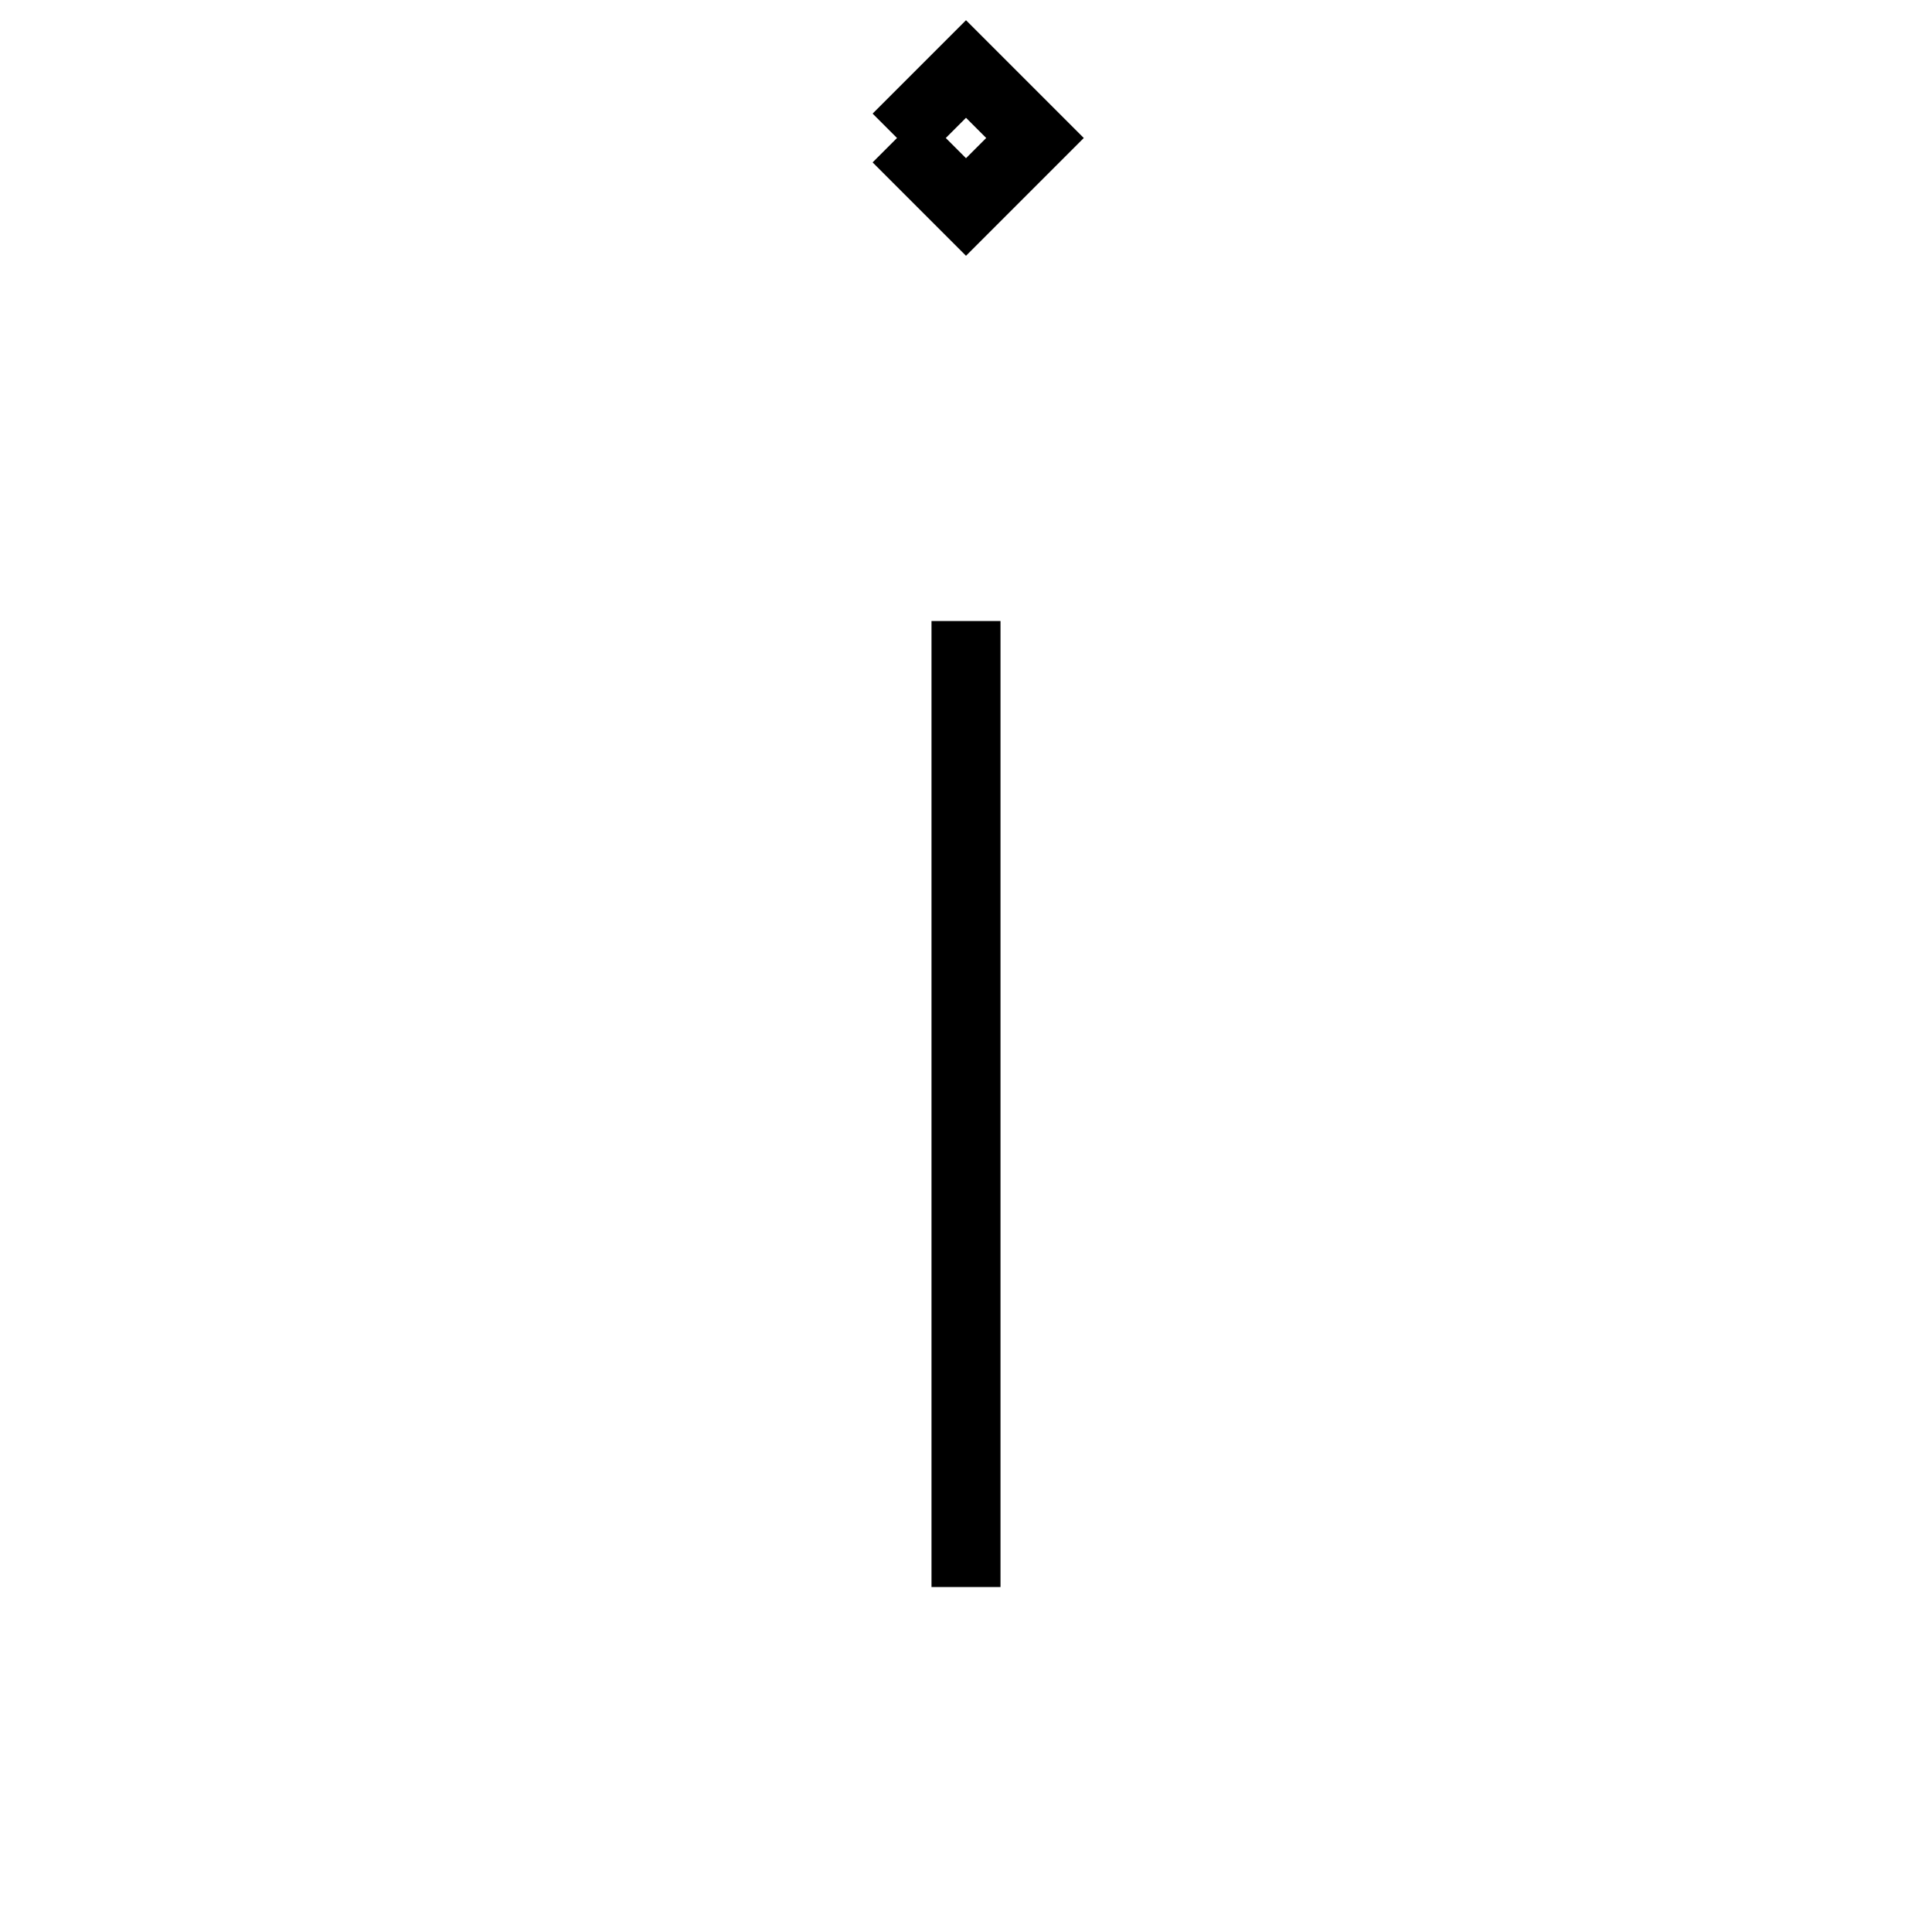 <svg xmlns='http://www.w3.org/2000/svg' 
xmlns:xlink='http://www.w3.org/1999/xlink' 
viewBox = '-14 -14 28 28' >
<path d = '
	M -1, -12
	L 0, -11
	L 1, -12
	L 0, -13
	L -1, -12

	M 0, -5
	L 0, 9

' fill='none' stroke='black' />
</svg>